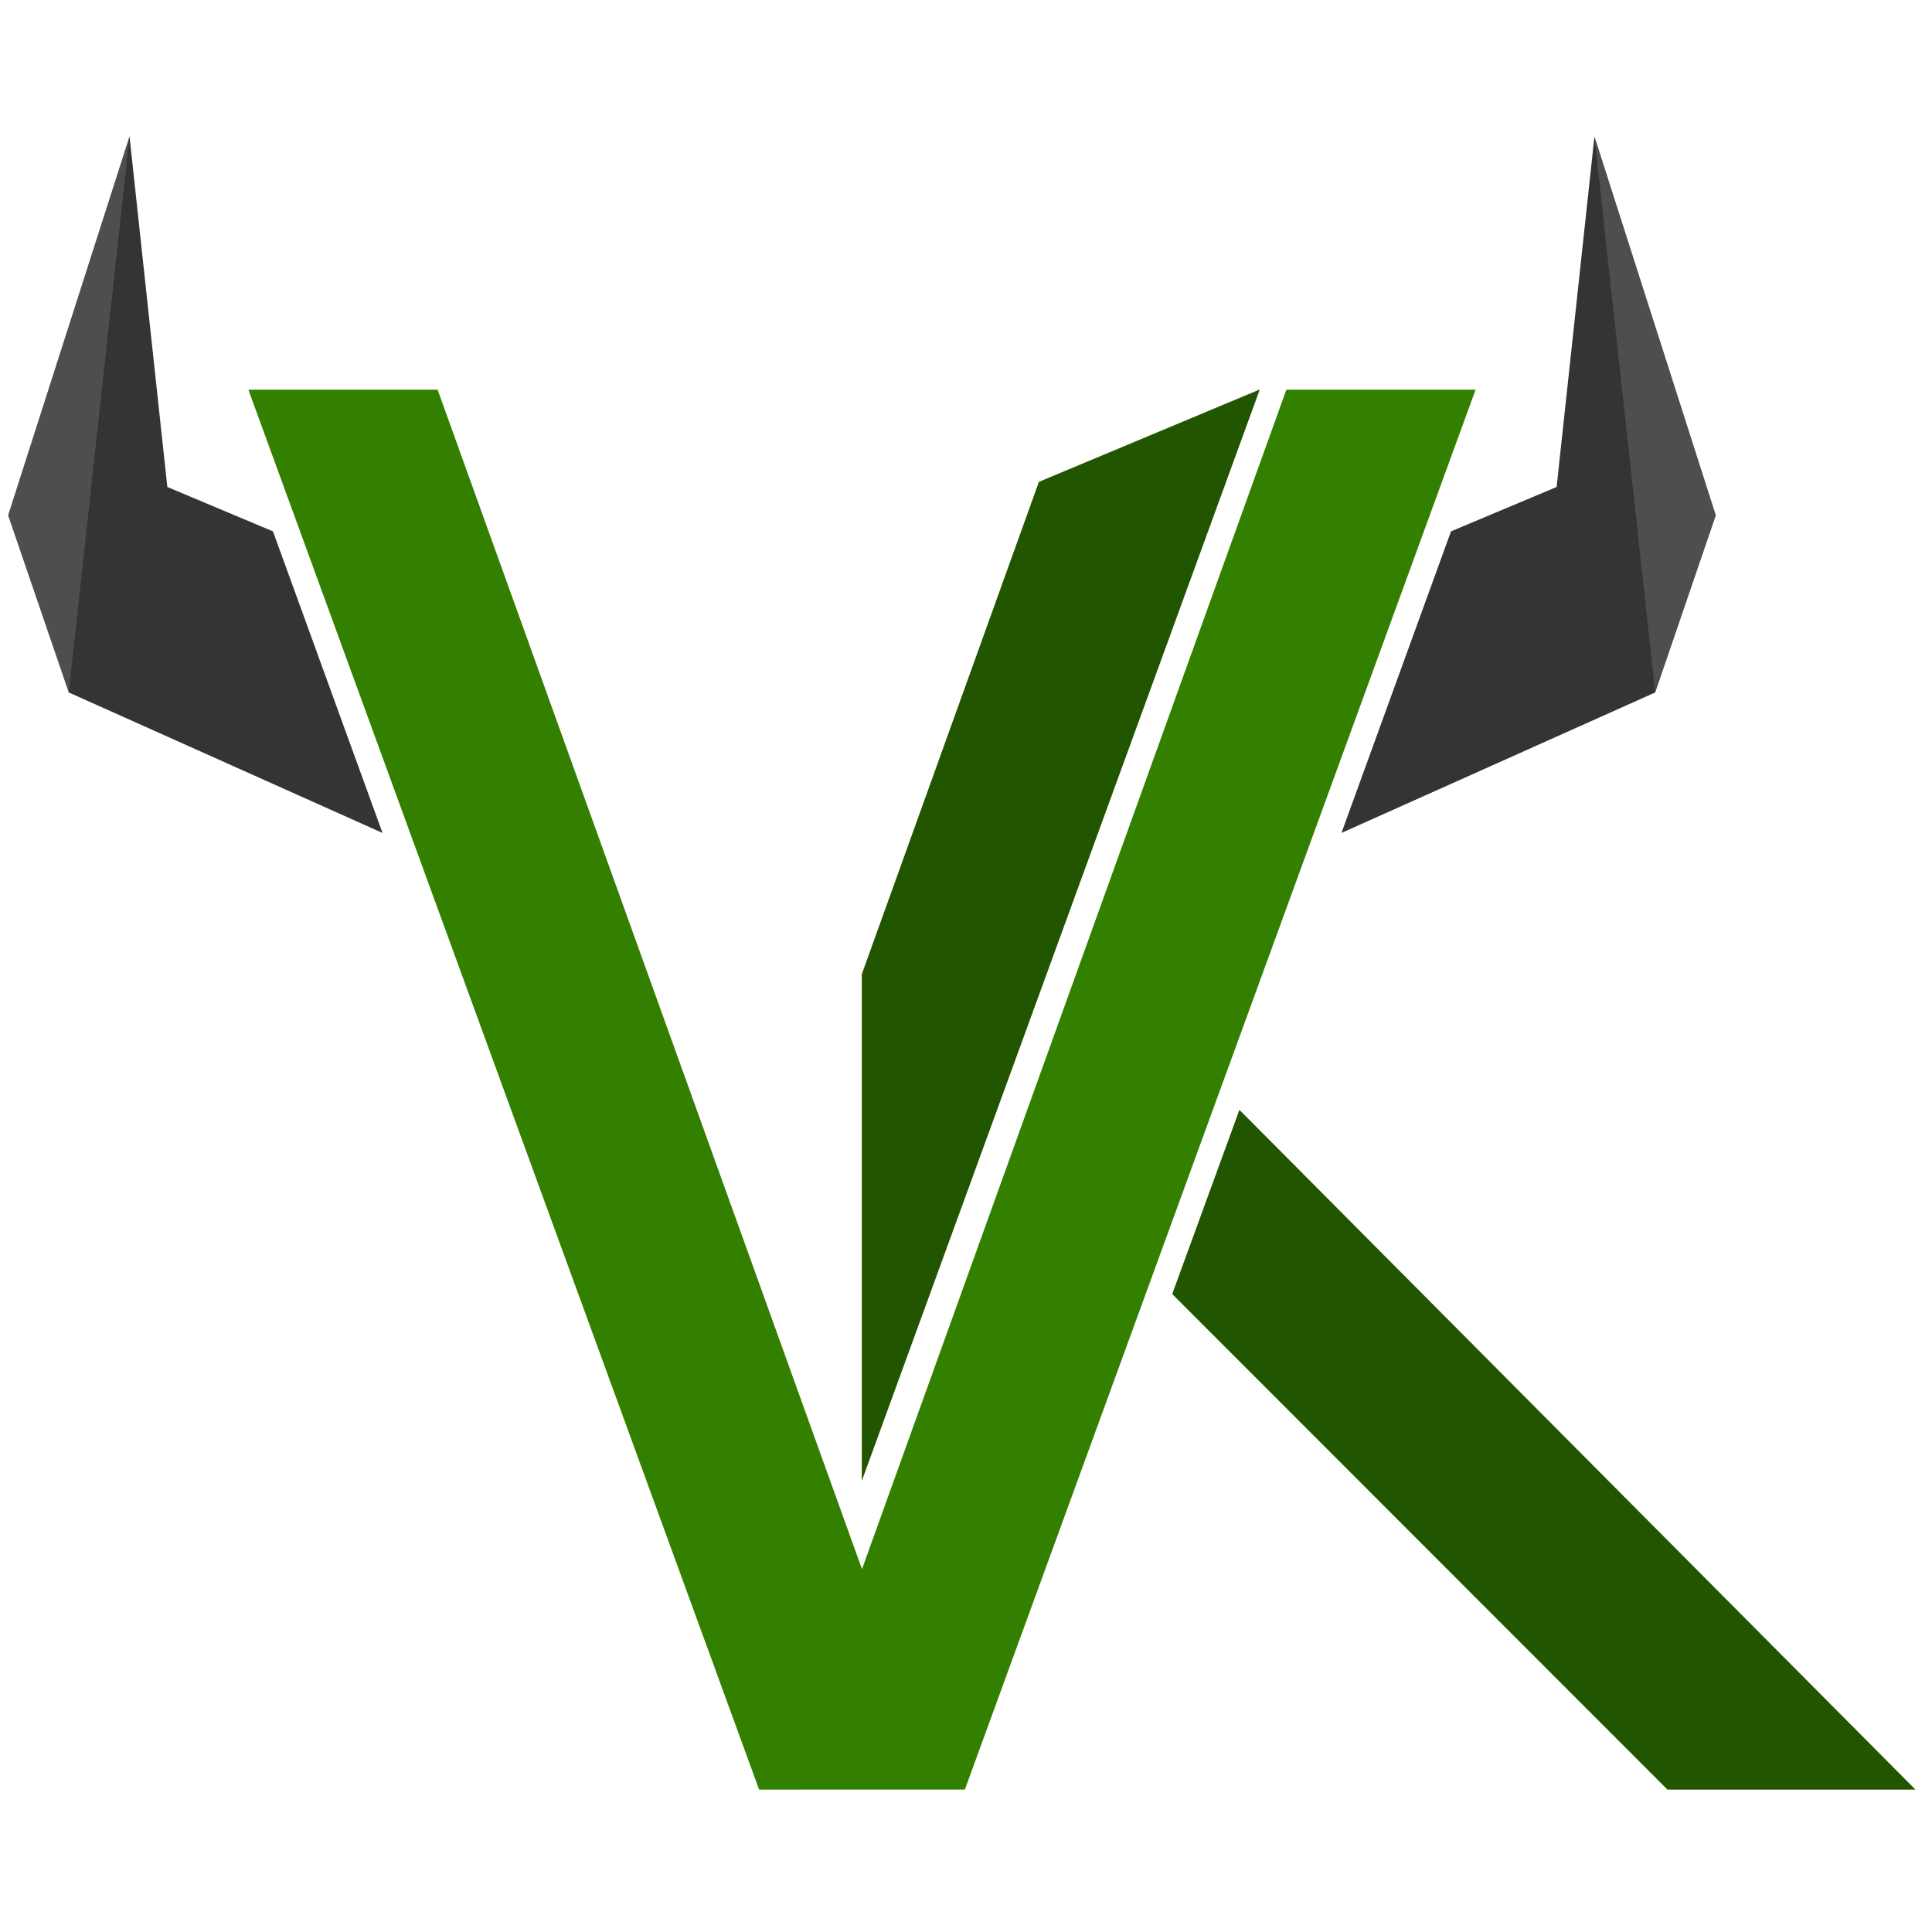 <?xml version="1.0" encoding="UTF-8" standalone="no"?>
<!-- Created with Inkscape (http://www.inkscape.org/) -->

<svg
   xmlns:dc="http://purl.org/dc/elements/1.1/"
   xmlns:cc="http://creativecommons.org/ns#"
   xmlns:rdf="http://www.w3.org/1999/02/22-rdf-syntax-ns#"
   xmlns:svg="http://www.w3.org/2000/svg"
   xmlns="http://www.w3.org/2000/svg"
   version="1.1"
   width="35"
   height="35"
   id="svg3137">
  <defs
     id="defs3139" />
  <g
     transform="translate(206.533,-382.252)"
     id="layer1">
    <g
       transform="matrix(0.213,0,0,0.213,-237.161,361.136)"
       id="g4231">
      <path
         d="m 225.856,251.341 43.438,-119.062 -16.094,0 -36.094,100.313 -36.094,-100.313 -16.094,0 43.438,119.063 z"
         id="path3985"
         style="font-size:357.169px;font-style:normal;font-weight:normal;text-align:center;line-height:125%;letter-spacing:0px;word-spacing:0px;text-anchor:middle;fill:#338000;fill-opacity:1;stroke:none;display:inline;font-family:Sans" />
      <path
         d="m 249.207,193.529 -5.715,15.668 42.121,42.145 21.094,0 z"
         id="path3987"
         style="font-size:357.169px;font-style:normal;font-weight:normal;text-align:center;line-height:125%;letter-spacing:0px;word-spacing:0px;text-anchor:middle;fill:#225500;fill-opacity:1;stroke:none;display:inline;font-family:Sans" />
      <g
         transform="matrix(1.18,0.039,-0.036,1.083,330.243,142.151)"
         id="g3995">
        <g
           transform="translate(6.828,83.782)"
           id="g3997">
          <path
             d="m -156.221,-107.406 -7.832,30.037 4.788,13.739 22.926,10.207 -8.609,-23.374 -7.711,-3.207 z"
             id="path3999"
             style="opacity:0.99;fill:#333333;fill-opacity:1;fill-rule:evenodd;stroke:none" />
        </g>
        <g
           transform="translate(6.828,83.782)"
           id="g4001"
           style="fill:#999999">
          <path
             d="m -156.221,-107.406 -7.832,30.037 4.788,13.739 z"
             id="path4003"
             style="opacity:0.266;fill:#999999;fill-opacity:1;fill-rule:evenodd;stroke:none" />
        </g>
      </g>
      <g
         transform="matrix(-1.18,0.039,0.036,1.083,103.97,142.151)"
         id="g4005">
        <g
           transform="translate(6.828,83.782)"
           id="g4007">
          <path
             d="m -156.221,-107.406 -7.832,30.037 4.788,13.739 22.926,10.207 -8.609,-23.374 -7.711,-3.207 z"
             id="path4009"
             style="opacity:0.99;fill:#333333;fill-opacity:1;fill-rule:evenodd;stroke:none" />
        </g>
        <g
           transform="translate(6.828,83.782)"
           id="g4011"
           style="fill:#999999">
          <path
             d="m -156.221,-107.406 -7.832,30.037 4.788,13.739 z"
             id="path4013"
             style="opacity:0.266;fill:#999999;fill-opacity:1;fill-rule:evenodd;stroke:none" />
        </g>
      </g>
      <path
         d="m 250.903,132.275 -18.75,7.844 -15.062,41.875 0,43.094 33.844,-92.812 -0.031,0 z"
         id="path4217"
         style="font-size:357.169px;font-style:normal;font-weight:normal;text-align:center;line-height:125%;letter-spacing:0px;word-spacing:0px;text-anchor:middle;fill:#225500;fill-opacity:1;stroke:none;display:inline;font-family:Sans" />
    </g>
  </g>
</svg>
